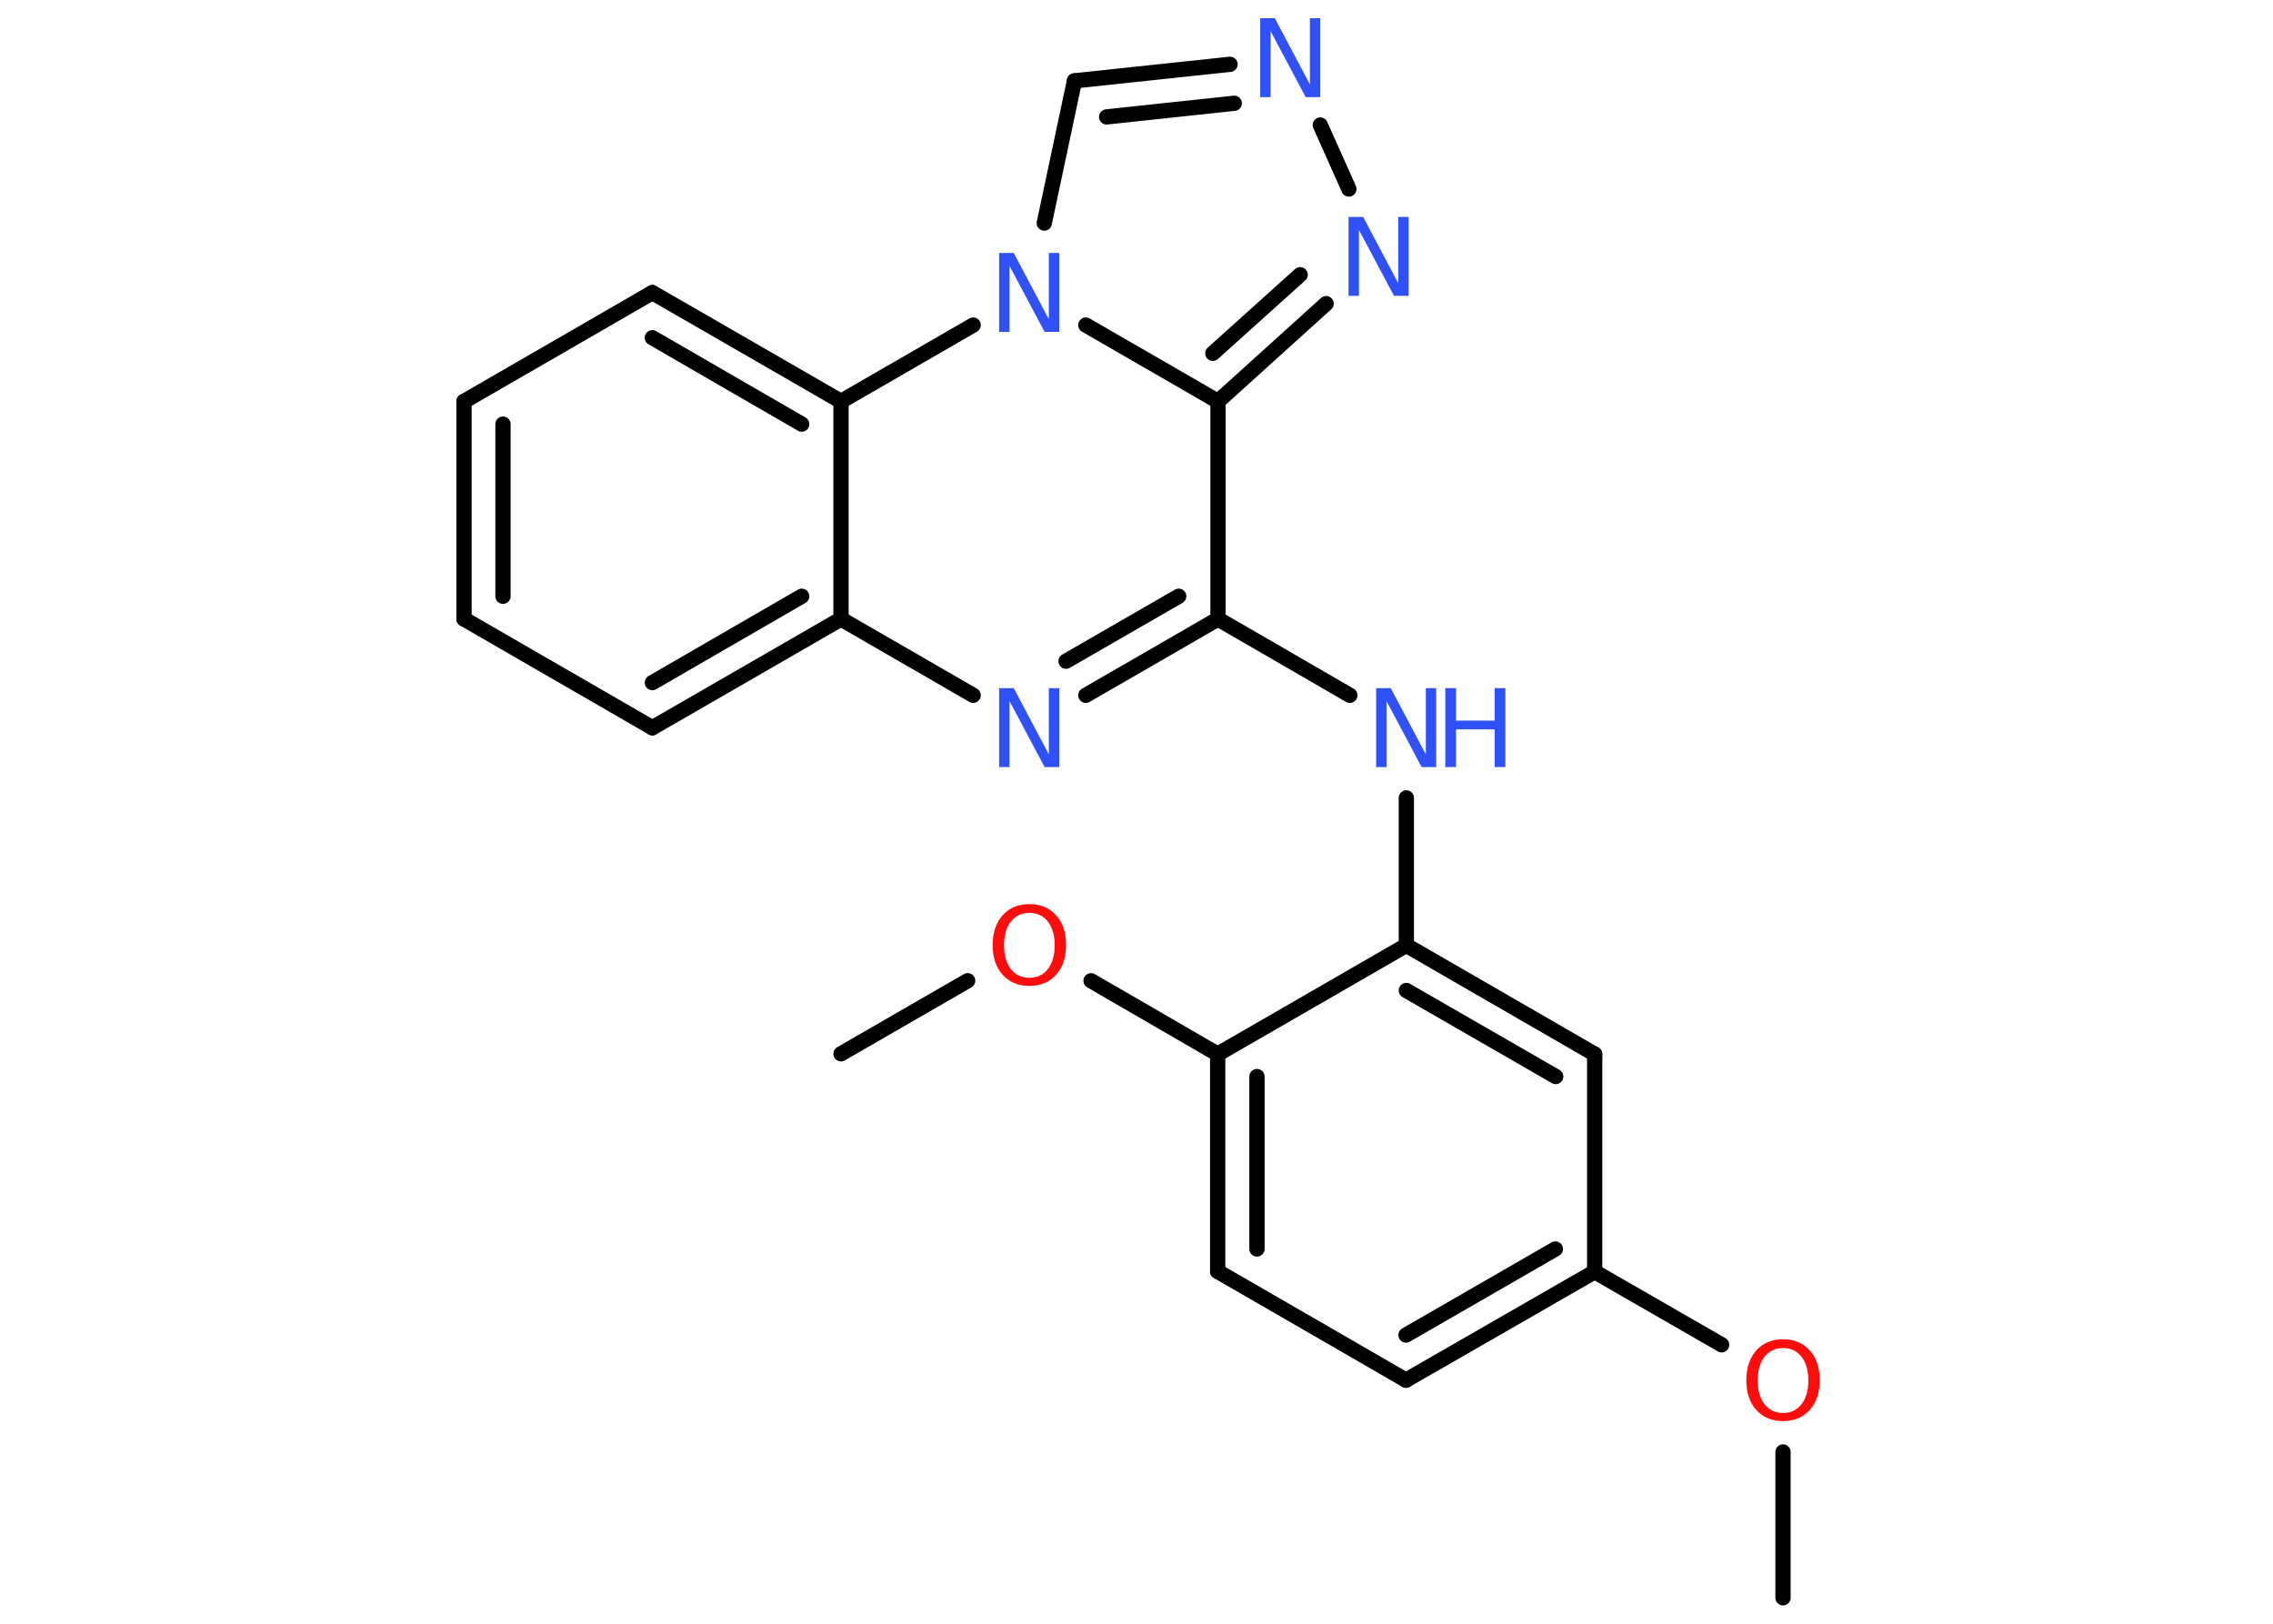<?xml version='1.0' encoding='UTF-8'?>
<!DOCTYPE svg PUBLIC "-//W3C//DTD SVG 1.1//EN" "http://www.w3.org/Graphics/SVG/1.1/DTD/svg11.dtd">
<svg version='1.2' xmlns='http://www.w3.org/2000/svg' xmlns:xlink='http://www.w3.org/1999/xlink' width='70.0mm' height='50.0mm' viewBox='0 0 70.0 50.0'>
  <desc>Generated by the Chemistry Development Kit (http://github.com/cdk)</desc>
  <g stroke-linecap='round' stroke-linejoin='round' stroke='#000000' stroke-width='.47' fill='#3050F8'>
    <rect x='.0' y='.0' width='70.0' height='50.0' fill='#FFFFFF' stroke='none'/>
    <g id='mol1' class='mol'>
      <line id='mol1bnd1' class='bond' x1='54.91' y1='49.2' x2='54.91' y2='44.71'/>
      <line id='mol1bnd2' class='bond' x1='53.02' y1='41.41' x2='49.11' y2='39.16'/>
      <g id='mol1bnd3' class='bond'>
        <line x1='43.3' y1='42.5' x2='49.11' y2='39.16'/>
        <line x1='43.3' y1='41.11' x2='47.9' y2='38.46'/>
      </g>
      <line id='mol1bnd4' class='bond' x1='43.3' y1='42.5' x2='37.5' y2='39.15'/>
      <g id='mol1bnd5' class='bond'>
        <line x1='37.5' y1='32.46' x2='37.5' y2='39.15'/>
        <line x1='38.71' y1='33.15' x2='38.71' y2='38.46'/>
      </g>
      <line id='mol1bnd6' class='bond' x1='37.5' y1='32.46' x2='33.6' y2='30.2'/>
      <line id='mol1bnd7' class='bond' x1='29.8' y1='30.2' x2='25.9' y2='32.45'/>
      <line id='mol1bnd8' class='bond' x1='37.5' y1='32.46' x2='43.31' y2='29.11'/>
      <line id='mol1bnd9' class='bond' x1='43.31' y1='29.11' x2='43.31' y2='24.57'/>
      <line id='mol1bnd10' class='bond' x1='41.57' y1='21.41' x2='37.51' y2='19.06'/>
      <g id='mol1bnd11' class='bond'>
        <line x1='33.44' y1='21.41' x2='37.51' y2='19.06'/>
        <line x1='32.83' y1='20.36' x2='36.3' y2='18.36'/>
      </g>
      <line id='mol1bnd12' class='bond' x1='29.97' y1='21.41' x2='25.9' y2='19.06'/>
      <g id='mol1bnd13' class='bond'>
        <line x1='20.09' y1='22.41' x2='25.9' y2='19.06'/>
        <line x1='20.09' y1='21.02' x2='24.69' y2='18.36'/>
      </g>
      <line id='mol1bnd14' class='bond' x1='20.09' y1='22.41' x2='14.29' y2='19.06'/>
      <g id='mol1bnd15' class='bond'>
        <line x1='14.29' y1='12.36' x2='14.29' y2='19.06'/>
        <line x1='15.49' y1='13.06' x2='15.49' y2='18.36'/>
      </g>
      <line id='mol1bnd16' class='bond' x1='14.29' y1='12.36' x2='20.09' y2='9.01'/>
      <g id='mol1bnd17' class='bond'>
        <line x1='25.9' y1='12.36' x2='20.09' y2='9.01'/>
        <line x1='24.69' y1='13.06' x2='20.09' y2='10.4'/>
      </g>
      <line id='mol1bnd18' class='bond' x1='25.9' y1='19.06' x2='25.9' y2='12.36'/>
      <line id='mol1bnd19' class='bond' x1='25.9' y1='12.36' x2='29.97' y2='10.01'/>
      <line id='mol1bnd20' class='bond' x1='32.16' y1='6.87' x2='33.09' y2='2.49'/>
      <g id='mol1bnd21' class='bond'>
        <line x1='37.88' y1='1.98' x2='33.09' y2='2.49'/>
        <line x1='38.01' y1='3.18' x2='34.08' y2='3.6'/>
      </g>
      <line id='mol1bnd22' class='bond' x1='40.66' y1='3.85' x2='41.54' y2='5.82'/>
      <g id='mol1bnd23' class='bond'>
        <line x1='37.51' y1='12.36' x2='40.84' y2='9.35'/>
        <line x1='37.35' y1='10.88' x2='40.04' y2='8.46'/>
      </g>
      <line id='mol1bnd24' class='bond' x1='37.51' y1='19.06' x2='37.51' y2='12.36'/>
      <line id='mol1bnd25' class='bond' x1='33.44' y1='10.01' x2='37.51' y2='12.36'/>
      <g id='mol1bnd26' class='bond'>
        <line x1='49.11' y1='32.46' x2='43.31' y2='29.11'/>
        <line x1='47.91' y1='33.15' x2='43.31' y2='30.5'/>
      </g>
      <line id='mol1bnd27' class='bond' x1='49.11' y1='39.16' x2='49.11' y2='32.46'/>
      <path id='mol1atm2' class='atom' d='M54.91 41.51q-.36 .0 -.57 .27q-.21 .27 -.21 .73q.0 .46 .21 .73q.21 .27 .57 .27q.36 .0 .57 -.27q.21 -.27 .21 -.73q.0 -.46 -.21 -.73q-.21 -.27 -.57 -.27zM54.91 41.24q.51 .0 .82 .34q.31 .34 .31 .92q.0 .58 -.31 .92q-.31 .34 -.82 .34q-.51 .0 -.82 -.34q-.31 -.34 -.31 -.92q.0 -.57 .31 -.92q.31 -.34 .82 -.34z' stroke='none' fill='#FF0D0D'/>
      <path id='mol1atm7' class='atom' d='M31.7 28.11q-.36 .0 -.57 .27q-.21 .27 -.21 .73q.0 .46 .21 .73q.21 .27 .57 .27q.36 .0 .57 -.27q.21 -.27 .21 -.73q.0 -.46 -.21 -.73q-.21 -.27 -.57 -.27zM31.7 27.84q.51 .0 .82 .34q.31 .34 .31 .92q.0 .58 -.31 .92q-.31 .34 -.82 .34q-.51 .0 -.82 -.34q-.31 -.34 -.31 -.92q.0 -.57 .31 -.92q.31 -.34 .82 -.34z' stroke='none' fill='#FF0D0D'/>
      <g id='mol1atm10' class='atom'>
        <path d='M42.39 21.19h.44l1.08 2.04v-2.04h.32v2.43h-.45l-1.08 -2.03v2.03h-.32v-2.43z' stroke='none'/>
        <path d='M44.51 21.19h.33v1.0h1.19v-1.0h.33v2.43h-.33v-1.16h-1.19v1.16h-.33v-2.43z' stroke='none'/>
      </g>
      <path id='mol1atm12' class='atom' d='M30.78 21.19h.44l1.08 2.04v-2.04h.32v2.43h-.45l-1.08 -2.03v2.03h-.32v-2.43z' stroke='none'/>
      <path id='mol1atm19' class='atom' d='M30.78 7.79h.44l1.08 2.04v-2.04h.32v2.43h-.45l-1.08 -2.03v2.03h-.32v-2.43z' stroke='none'/>
      <path id='mol1atm21' class='atom' d='M38.82 .56h.44l1.08 2.04v-2.04h.32v2.43h-.45l-1.08 -2.03v2.03h-.32v-2.43z' stroke='none'/>
      <path id='mol1atm22' class='atom' d='M41.54 6.68h.44l1.08 2.04v-2.04h.32v2.43h-.45l-1.08 -2.03v2.03h-.32v-2.43z' stroke='none'/>
    </g>
  </g>
</svg>
